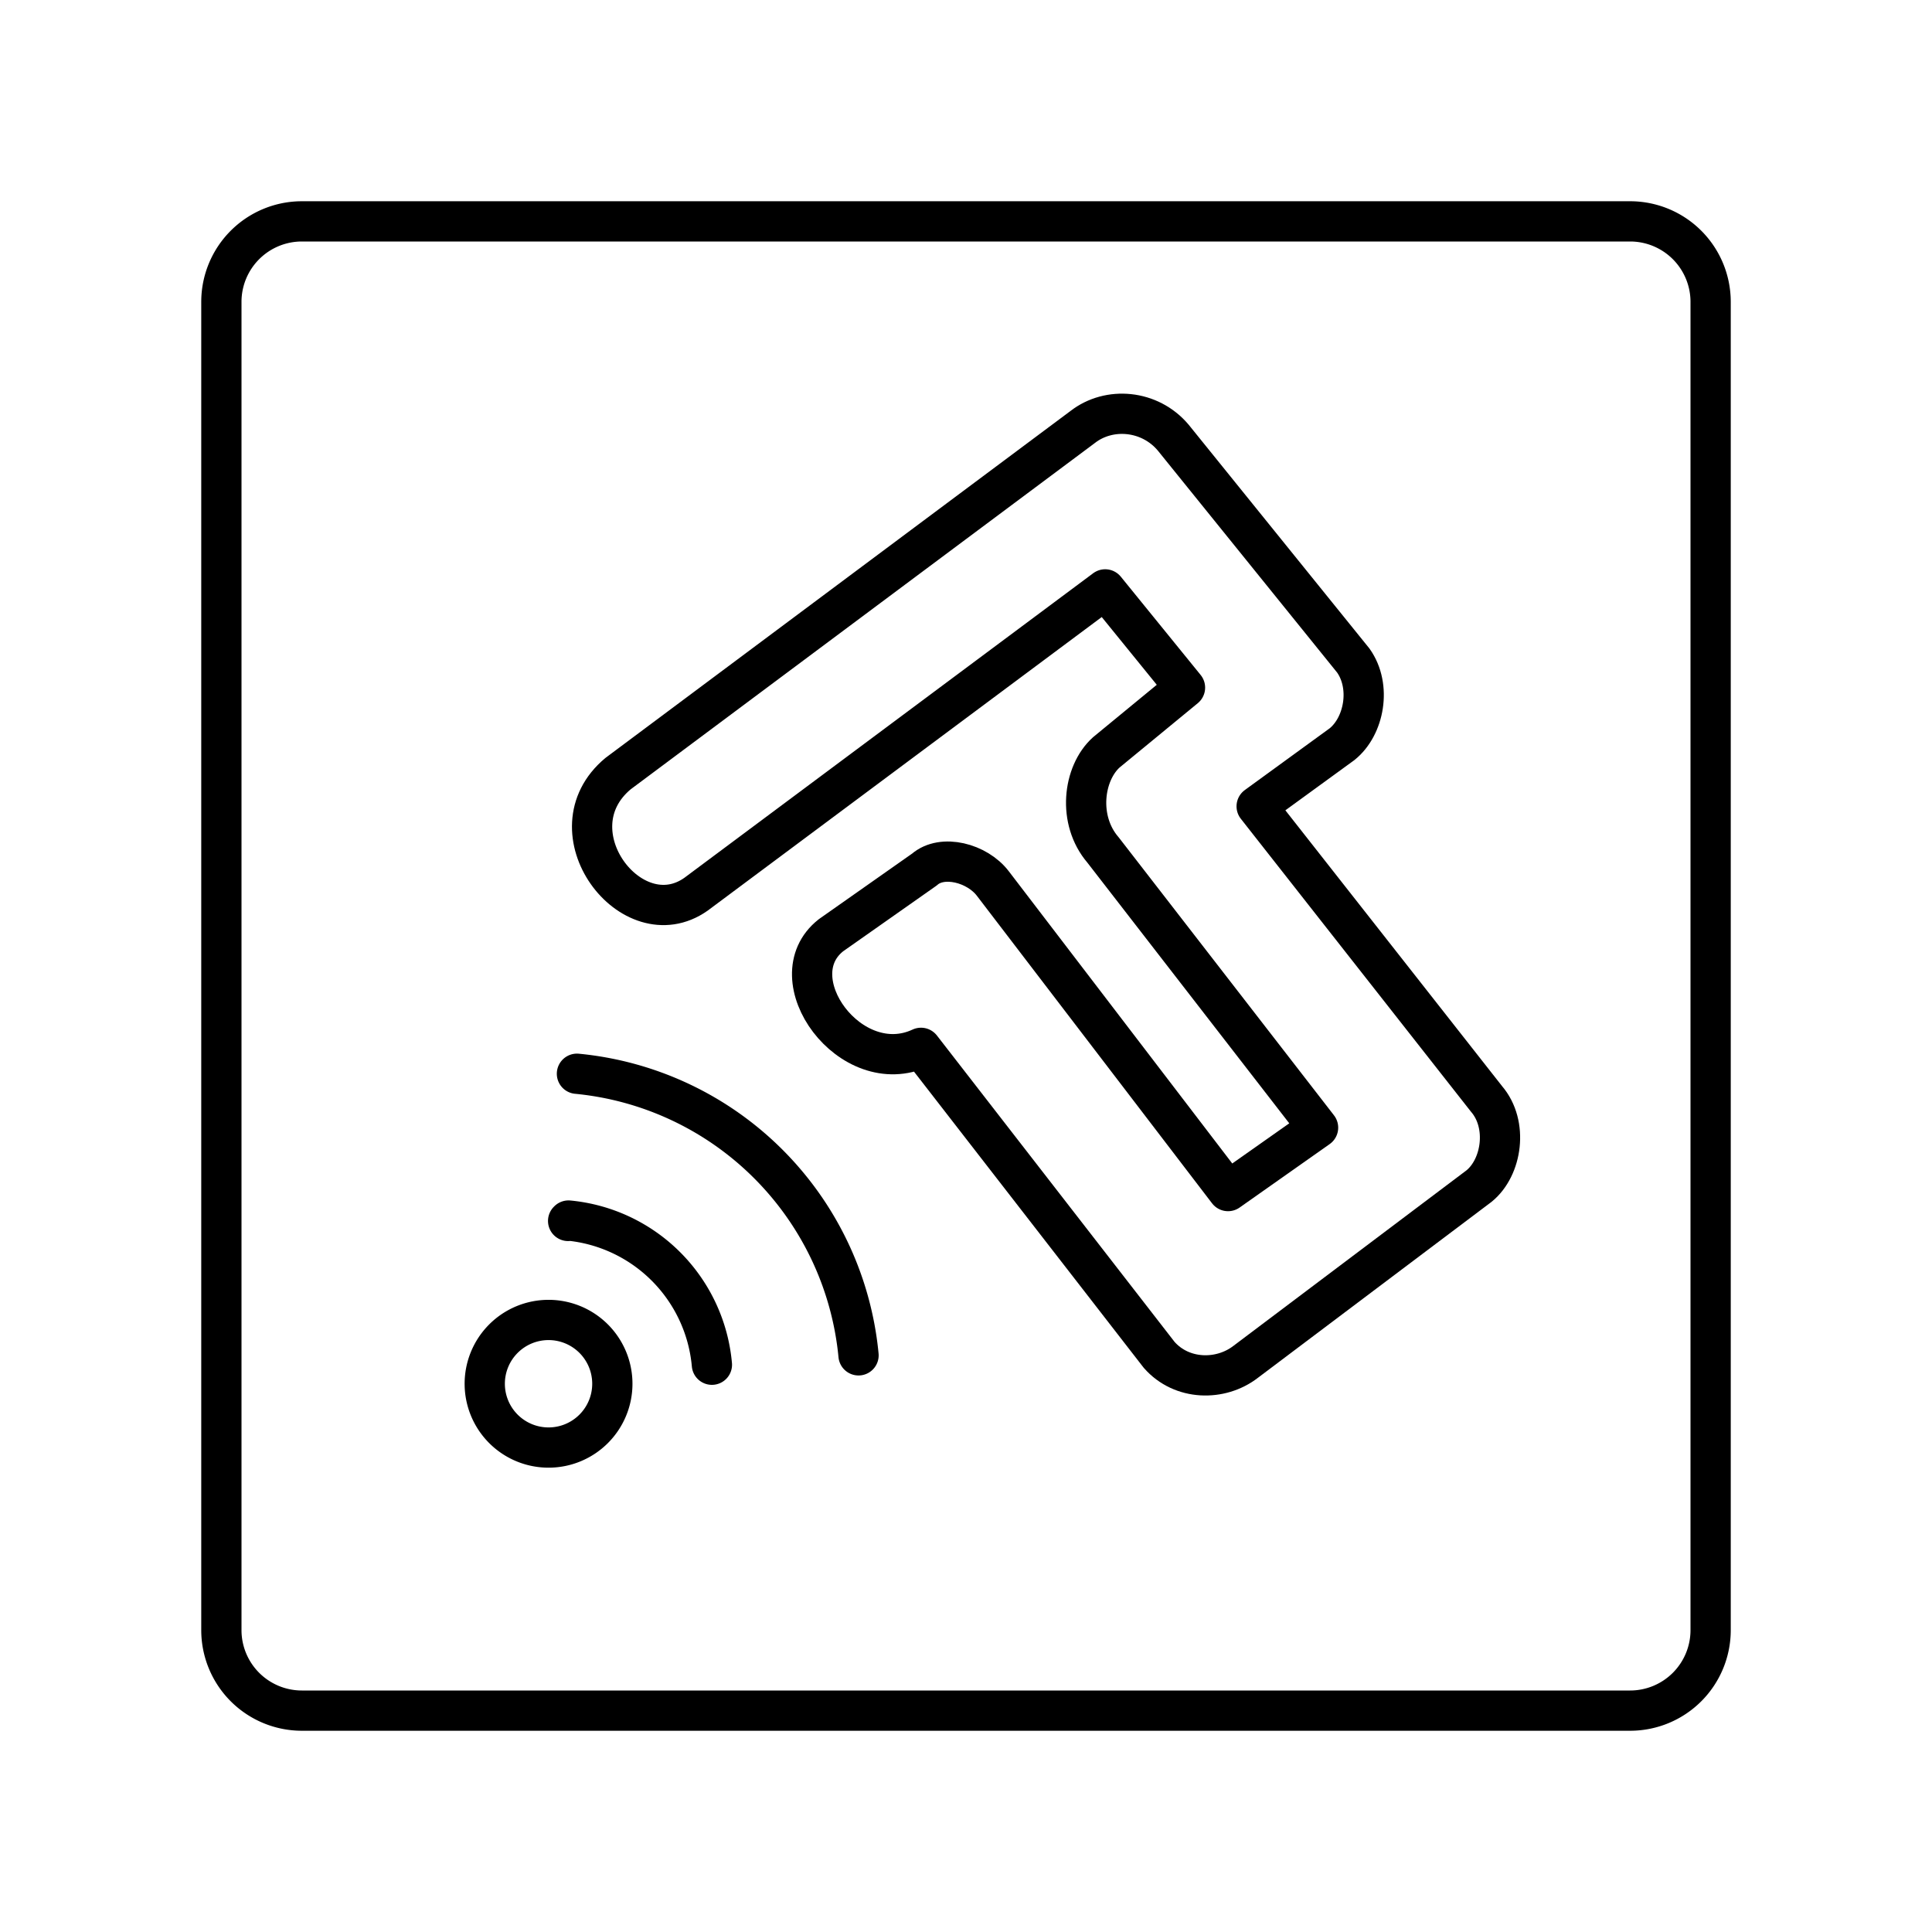 <?xml version="1.0" encoding="UTF-8" standalone="no"?>
<svg
   xmlns:dc="http://purl.org/dc/elements/1.1/"
   xmlns:cc="http://creativecommons.org/ns#"
   xmlns:rdf="http://www.w3.org/1999/02/22-rdf-syntax-ns#"
   xmlns:svg="http://www.w3.org/2000/svg"
   xmlns="http://www.w3.org/2000/svg"
   xmlns:sodipodi="http://sodipodi.sourceforge.net/DTD/sodipodi-0.dtd"
   xmlns:inkscape="http://www.inkscape.org/namespaces/inkscape"
   viewBox="0 0 48 48"
   version="1.1"
   id="svg8"
   sodipodi:docname="oitrack.svg"
   inkscape:version="0.92.3 (2405546, 2018-03-11)">
  <sodipodi:namedview
     pagecolor="#ffffff"
     bordercolor="#666666"
     borderopacity="1"
     objecttolerance="10"
     gridtolerance="10"
     guidetolerance="10"
     inkscape:pageopacity="0"
     inkscape:pageshadow="2"
     inkscape:window-width="1410"
     inkscape:window-height="820"
     id="namedview10"
     showgrid="false"
     inkscape:zoom="3.4766083"
     inkscape:cx="28.707999"
     inkscape:cy="21.919018"
     inkscape:window-x="0"
     inkscape:window-y="25"
     inkscape:window-maximized="0"
     inkscape:current-layer="svg8" />
  <defs
     id="defs4">
    <style
       id="style2">.a{fill:none;stroke:#fff;stroke-linecap:round;stroke-linejoin:round;}</style>
    <style
       id="style833">.a{fill:none;stroke:#000;stroke-linecap:round;stroke-linejoin:round;}</style>
  </defs>
  <path
     class="a"
     d="M40.5,5.5H7.5a2,2,0,0,0-2,2v33a2,2,0,0,0,2,2h33a2,2,0,0,0,2-2V7.5A2,2,0,0,0,40.5,5.5Z"
     id="path6"
     style="fill:none" />
  <path
     style="fill:none;stroke:#000000;stroke-width:1;stroke-linecap:round;stroke-linejoin:round;stroke-miterlimit:4;stroke-dasharray:none"
     inkscape:connector-curvature="0"
     class="a"
     d="m 17.687,33.906 a 3.954,3.954 0 0 0 -3.562,-3.582 l -0.01,0.01"
     id="path837" />
  <path
     style="fill:none;stroke:#000000;stroke-width:1;stroke-linecap:round;stroke-linejoin:round;stroke-miterlimit:4;stroke-dasharray:none"
     inkscape:connector-curvature="0"
     class="a"
     d="m 14.749,33.258 a 1.585,1.585 0 1 0 -2.7e-5,2.242 v 0 a 1.585,1.585 0 0 0 2.7e-5,-2.242 z"
     id="path839" />
  <path
     style="fill:none;stroke:#000000;stroke-width:1;stroke-linecap:round;stroke-linejoin:round;stroke-miterlimit:4;stroke-dasharray:none"
     inkscape:connector-curvature="0"
     class="a"
     d="M 21.33,33.673 A 7.774,7.774 0 0 0 14.334,26.677"
     id="path841" />
  <path
     style="fill:none;stroke:#000000;stroke-width:1px;stroke-linecap:round;stroke-linejoin:round;stroke-opacity:1"
     d="m 15.356,19.22 11.542,-8.611 c 0.658,-0.512 1.668,-0.427 2.249,0.262 l 4.476,5.541 c 0.455,0.642 0.274,1.632 -0.28,2.077 l -2.122,1.544 5.711,7.269 c 0.544,0.633 0.386,1.702 -0.186,2.166 l -5.8,4.368 c -0.62,0.478 -1.585,0.466 -2.148,-0.176 l -5.916,-7.627 c -1.746,0.814 -3.593,-1.729 -2.237,-2.797 l 2.321,-1.632 c 0.446,-0.391 1.312,-0.162 1.7,0.346 l 5.844,7.642 2.237,-1.576 -5.344,-6.9 c -0.637,-0.741 -0.496,-1.9 0.082,-2.423 l 1.956,-1.609 -1.983,-2.441 -10.169,7.576 c -1.593,1.119 -3.644,-1.576 -1.932,-3 z"
     id="path924"
     inkscape:connector-curvature="0"
     sodipodi:nodetypes="ccccccccccccccccccccccc" />
</svg>
